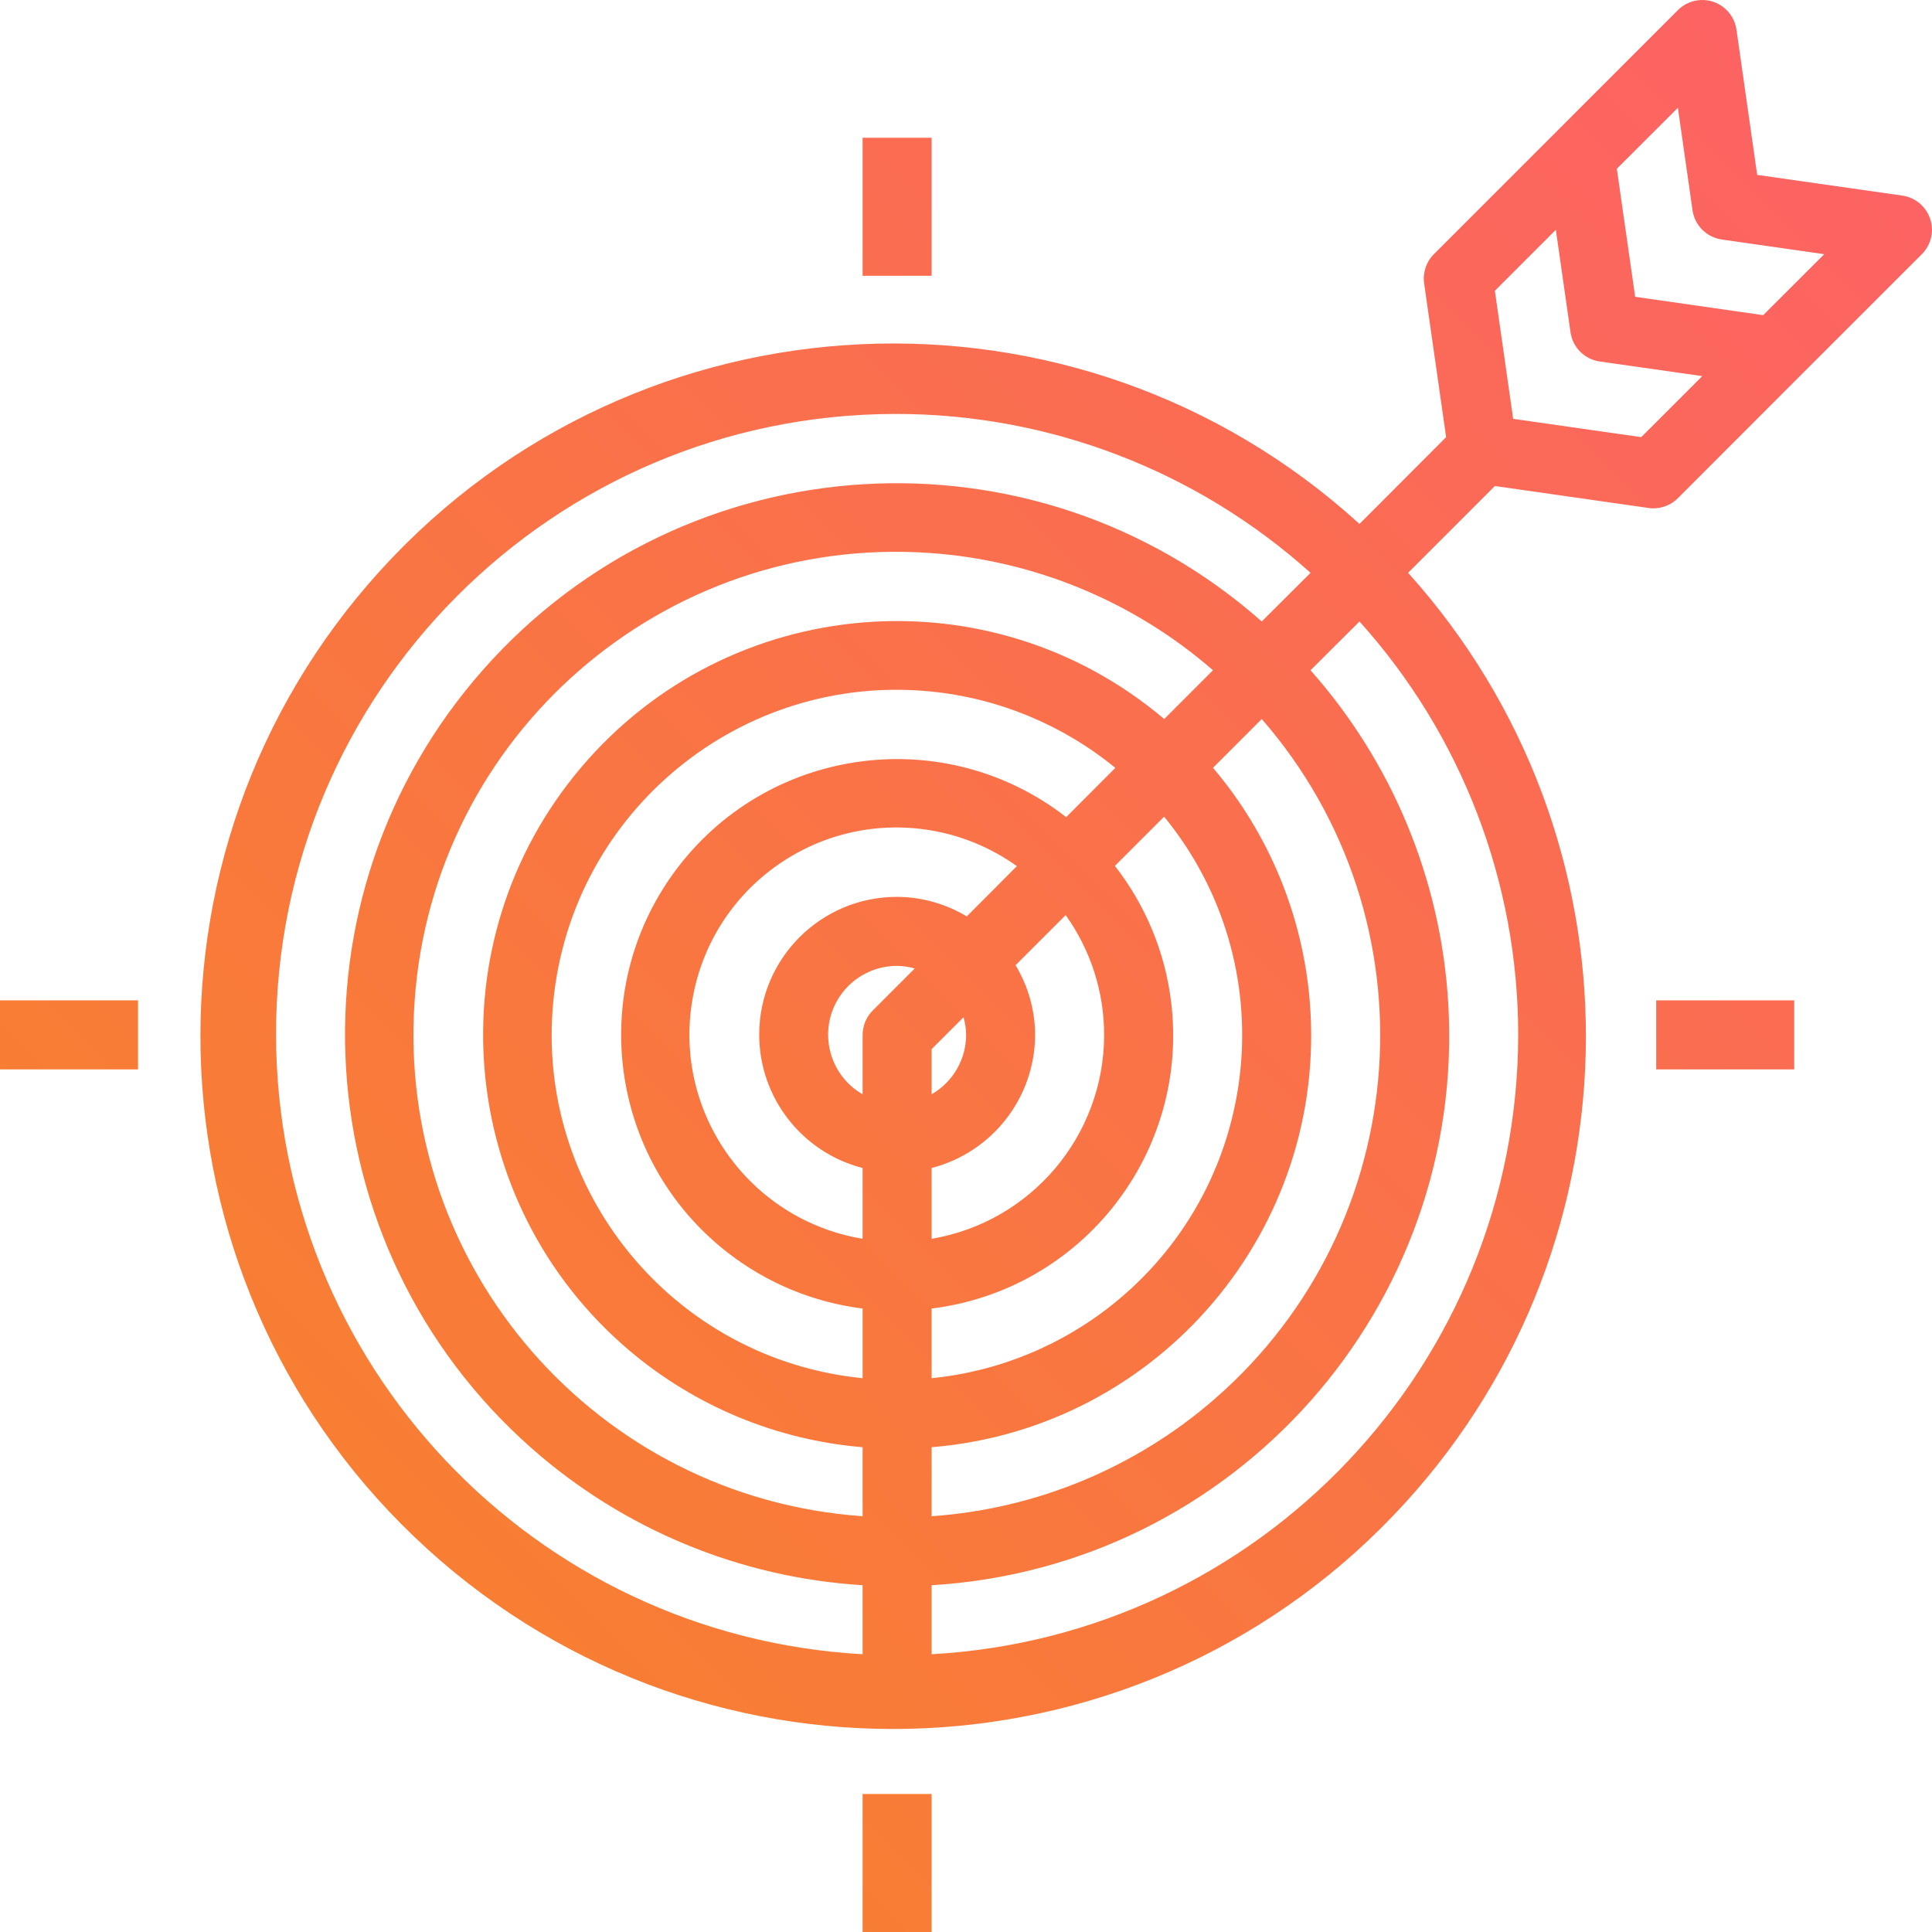 <svg height="512pt" viewBox="0 0 512 512" width="512pt" xmlns="http://www.w3.org/2000/svg" xmlns:xlink="http://www.w3.org/1999/xlink"><linearGradient id="a" gradientTransform="matrix(.411 0 0 -.411 -.007 511.143)" gradientUnits="userSpaceOnUse" x1="263.102" x2="1175.308" y1="262.675" y2="1174.882"><stop offset="0" stop-color="#f87e33"/><stop offset="1" stop-color="#fc6363"/></linearGradient><path d="m511.508 57.988c-1.094-3.281-3.945-5.66-7.367-6.152l-38.469-5.488-5.488-38.477c-.703-5-5.328-8.484-10.328-7.781-1.977.277-3.809 1.195-5.215 2.613l-32.316 32.324-32.316 32.316c-2.039 2.035-3 4.91-2.598 7.762l5.828 40.738-22.961 23.004c-74.98-68.25-191.094-62.793-259.344 12.188-68.25 74.98-62.793 191.094 12.188 259.344 74.98 68.25 191.09 62.793 259.34-12.188 63.492-69.754 63.797-176.273.699-246.387l22.996-23.004 40.73 5.824c.43.062.863.094 1.297.09 2.426 0 4.75-.965 6.465-2.68l32.324-32.352 32.352-32.332c2.441-2.453 3.289-6.078 2.184-9.363zm-55.219 5.488 27.156 3.887-16.184 16.156-33.926-4.867-4.855-33.922 16.176-16.168 3.879 27.148c.574 4.02 3.734 7.18 7.754 7.754zm-383.137 210.777c-.137-90.746 73.316-164.418 164.062-164.555 40.641-.062 79.859 14.941 110.086 42.109l-12.922 12.891c-60.484-53.453-152.852-47.75-206.305 12.734-53.457 60.488-47.754 152.855 12.734 206.309 24.398 21.559 55.297 34.355 87.793 36.359v18.289c-87.121-4.883-155.305-76.879-155.449-164.137zm219.457 0c-.027 26.754-19.344 49.582-45.719 54.043v-18.766c16.098-4.156 27.367-18.648 27.43-35.277-.031-6.508-1.824-12.887-5.184-18.461l13.277-13.277c6.629 9.254 10.195 20.355 10.195 31.738zm-36.574 0c-.02 6.504-3.508 12.508-9.145 15.746v-11.961l8.457-8.457c.434 1.52.664 3.094.688 4.672zm-24.746-6.465c-.852.852-1.523 1.859-1.984 2.973-.457 1.109-.699 2.293-.703 3.492v15.746c-8.727-5.023-11.727-16.172-6.703-24.898 3.262-5.664 9.309-9.152 15.848-9.133 1.582.02 3.152.25 4.672.684zm24.918-24.926c-5.574-3.355-11.953-5.148-18.461-5.184-20.16-.027-36.523 16.297-36.547 36.457-.023 16.672 11.258 31.238 27.402 35.395v18.754c-29.895-4.953-50.109-33.203-45.152-63.098 4.957-29.891 33.207-50.109 63.098-45.152 8.273 1.371 16.117 4.621 22.938 9.496zm26.344-26.316c-31.871-24.77-77.789-19.012-102.559 12.859-24.77 31.875-19.012 77.789 12.859 102.559 10.371 8.059 22.719 13.176 35.75 14.812v18.461c-50.254-4.992-86.945-49.777-81.953-100.031 4.992-50.254 49.777-86.945 100.031-81.953 17.938 1.781 34.945 8.824 48.895 20.242zm-35.66 130.23c39.992-4.949 68.406-41.383 63.457-81.379-1.621-13.102-6.766-25.516-14.887-35.922l13.043-13.051c31.973 39.039 26.246 96.605-12.793 128.578-13.926 11.406-30.91 18.445-48.82 20.234zm61.641-156.227c-46.227-39.129-115.418-33.375-154.543 12.852-39.129 46.227-33.375 115.414 12.852 154.543 17.422 14.746 39.016 23.691 61.762 25.582v18.285c-70.488-4.918-123.645-66.051-118.723-136.543 4.922-70.488 66.055-123.641 136.543-118.723 27.723 1.938 54.059 12.844 75.027 31.074zm-61.641 192.977c60.297-4.953 105.164-57.848 100.211-118.145-1.871-22.805-10.84-44.453-25.641-61.902l12.918-12.93c46.312 53.199 40.727 133.871-12.473 180.184-20.961 18.246-47.297 29.156-75.016 31.082zm155.449-109.273c-.145 87.258-68.332 159.254-155.449 164.137v-18.289c80.445-4.836 141.734-73.969 136.898-154.414-1.961-32.609-14.805-63.617-36.48-88.059l12.969-12.93c27.074 30.066 42.059 69.094 42.062 109.555zm32.605-158.41-33.941-4.848-4.848-33.941 16.16-16.156 3.883 27.148c.578 4.02 3.734 7.176 7.754 7.754l27.168 3.875zm-188.055-42.758h-18.289v-36.578h18.289zm-246.891 192.023h36.578v18.289h-36.578zm228.602 210.316h18.289v36.574h-18.289zm210.312-210.316h36.578v18.289h-36.578zm0 0" fill="url(#a)"/></svg>